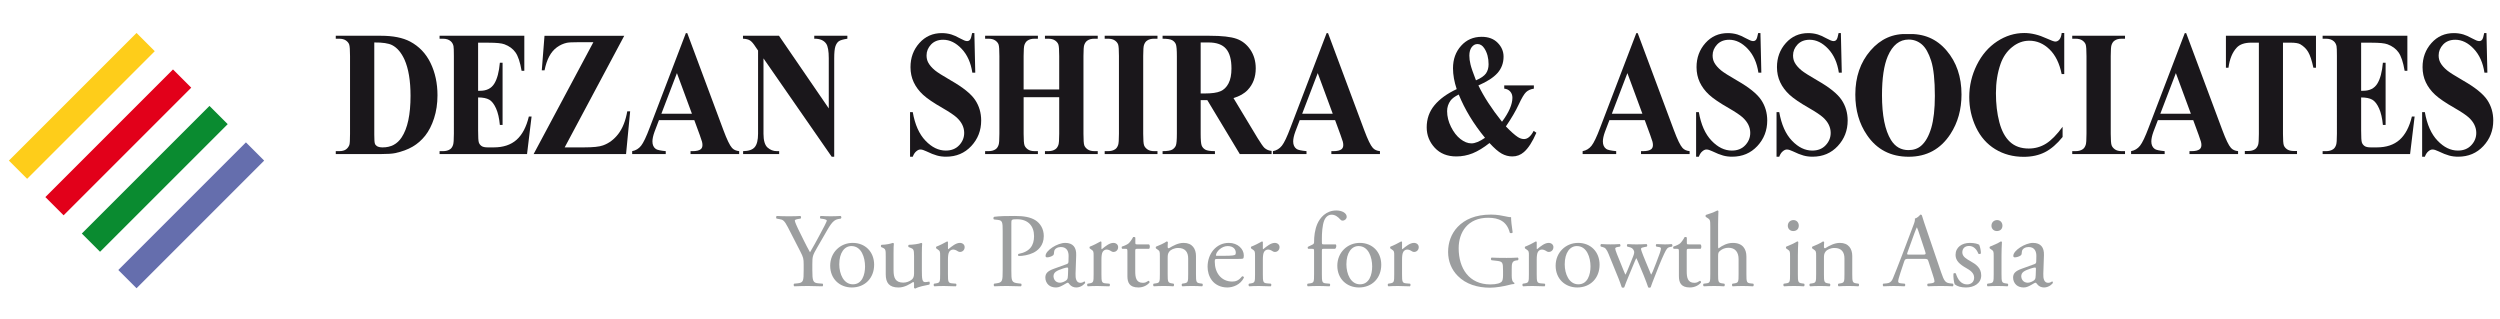 <?xml version="1.0" encoding="UTF-8"?>
<svg id="Layer_1" data-name="Layer 1" xmlns="http://www.w3.org/2000/svg" viewBox="0 0 2613.77 333.09">
  <defs>
    <style>
      .cls-1 {
        fill: #fecd1a;
      }

      .cls-2 {
        fill: #656ead;
      }

      .cls-3 {
        fill: #9c9e9f;
      }

      .cls-4 {
        fill: #e2001a;
      }

      .cls-5 {
        fill: #0a8b30;
      }

      .cls-6 {
        fill: #1a171b;
      }
    </style>
  </defs>
  <g>
    <path class="cls-6" d="M351.05,161.07v-3.05h3.52c3.04,0,5.43-.59,7.06-1.75,1.62-1.14,2.84-2.74,3.62-4.72,.48-1.32,.71-5.2,.71-11.72V58.6c0-6.43-.3-10.42-.87-12.04-.57-1.64-1.72-3.05-3.46-4.27-1.75-1.2-4.11-1.81-7.06-1.81h-3.52v-3.09h47.26c12.61,0,22.75,2.02,30.43,6.05,9.38,4.97,16.52,12.41,21.37,22.39,4.85,9.95,7.28,21.22,7.28,33.82,0,8.67-1.2,16.68-3.57,24.01-2.39,7.36-5.48,13.38-9.26,18.17-3.81,4.79-8.18,8.61-13.15,11.5-4.94,2.91-11.03,5.15-18.17,6.74-3.17,.67-8.16,1-14.94,1h-47.26m40.27-116.69v96.37c0,5.05,.19,8.14,.62,9.31,.39,1.19,1.11,2.08,2.09,2.69,1.39,.88,3.41,1.35,6.05,1.35,8.66,0,15.25-3.47,19.81-10.42,6.23-9.35,9.33-23.84,9.33-43.47,0-15.88-2.12-28.52-6.35-37.99-3.39-7.37-7.72-12.4-12.98-15.09-3.75-1.87-9.93-2.81-18.57-2.74"/>
    <path class="cls-6" d="M499.86,44.64v50.27h2.13c6.77,0,11.72-2.48,14.77-7.43,3.08-4.95,4.98-12.24,5.85-21.88h2.84v65.05h-2.84c-.65-7.04-1.98-12.83-3.99-17.31-2.05-4.52-4.39-7.55-7.07-9.1-2.69-1.55-6.56-2.37-11.68-2.37v34.64c0,6.77,.24,10.89,.74,12.38,.51,1.53,1.42,2.75,2.77,3.73,1.35,.99,3.54,1.47,6.59,1.47h6.3c9.88,0,17.81-2.64,23.79-7.92,5.95-5.31,10.24-13.43,12.86-24.37h2.85l-4.75,39.27h-91.44v-3.05h3.52c3.07,0,5.55-.66,7.44-1.98,1.35-.86,2.4-2.38,3.12-4.49,.56-1.52,.87-5.38,.87-11.72V58.6c0-5.66-.13-9.16-.4-10.46-.53-2.17-1.5-3.87-2.9-5.03-1.97-1.77-4.69-2.63-8.13-2.63h-3.52v-3.09h88.6v36.6h-2.85c-1.51-8.91-3.63-15.29-6.35-19.15-2.73-3.86-6.6-6.7-11.59-8.54-2.91-1.11-8.39-1.66-16.41-1.66h-11.13"/>
    <path class="cls-6" d="M2468.58,44.64v50.27h2.13c6.78,0,11.72-2.48,14.77-7.43,3.07-4.95,4.99-12.24,5.85-21.88h2.84v65.05h-2.84c-.66-7.04-1.98-12.83-4-17.31-2.04-4.52-4.39-7.55-7.06-9.1-2.7-1.55-6.57-2.37-11.68-2.37v34.64c0,6.77,.24,10.89,.74,12.38,.51,1.53,1.43,2.75,2.78,3.73,1.34,.99,3.54,1.47,6.59,1.47h6.3c9.89,0,17.81-2.64,23.79-7.92,5.95-5.31,10.24-13.43,12.86-24.37h2.86l-4.75,39.27h-91.44v-3.05h3.52c3.07,0,5.55-.66,7.43-1.98,1.36-.86,2.39-2.38,3.13-4.49,.56-1.52,.86-5.38,.86-11.72V58.6c0-5.66-.13-9.16-.4-10.46-.52-2.17-1.5-3.87-2.89-5.03-1.98-1.77-4.69-2.63-8.13-2.63h-3.52v-3.09h88.61v36.6h-2.86c-1.51-8.91-3.63-15.29-6.34-19.15-2.73-3.86-6.61-6.7-11.59-8.54-2.91-1.11-8.39-1.66-16.41-1.66h-11.13"/>
    <path class="cls-6" d="M652.67,37.39l-62.29,116.7h20.14c9.52,0,16.19-.67,19.97-2.1,6.21-2.2,11.55-6.22,16.03-12.07,4.46-5.86,7.57-13.71,9.29-23.51h3.02l-4.28,44.67h-96.64l62.47-116.96h-15.74c-6.1,0-10.13,.2-12.06,.63-3.67,.81-7.08,2.37-10.31,4.69-3.21,2.33-5.86,5.46-7.97,9.36-2.13,3.91-3.78,8.85-4.98,14.75h-2.88l2.84-36.15h83.39"/>
    <path class="cls-6" d="M725.93,125.61h-36.99l-4.64,12.18c-1.46,4.05-2.18,7.43-2.18,10.12,0,3.54,1.17,6.17,3.57,7.85,1.4,1,4.85,1.75,10.35,2.27v3.05h-35.1v-3.05c3.79-.7,6.88-2.6,9.33-5.67,2.44-3.07,5.44-9.39,9.03-18.98l37.76-98.75h1.48l37.83,101.52c3.64,9.78,6.63,15.94,8.95,18.49,1.75,1.96,4.26,3.05,7.48,3.39v3.05h-50.84v-3.05h2.12c4.1,0,6.99-.72,8.65-2.09,1.15-.98,1.69-2.43,1.69-4.33,0-1.11-.14-2.26-.47-3.48-.08-.54-.89-2.89-2.34-6.95l-5.71-15.57m-2.49-6.71l-15.68-42.47-16.25,42.47h31.93"/>
    <path class="cls-6" d="M814.44,37.39l52.05,75.95V60.86c0-7.49-.91-12.55-2.71-15.19-2.47-3.56-6.65-5.31-12.46-5.19v-3.09h34.6v3.09c-4.45,.68-7.41,1.54-8.92,2.63-1.53,1.09-2.7,2.84-3.56,5.28-.83,2.43-1.26,6.62-1.26,12.47v103h-2.62l-71.32-102.81v78.78c0,7.09,1.43,11.91,4.22,14.41,2.81,2.48,6.02,3.78,9.64,3.78h2.53v3.05h-37.69v-3.05c5.84-.09,9.92-1.47,12.19-4.23,2.29-2.76,3.44-7.37,3.44-13.96V52.84l-2.47-3.58c-2.22-3.52-4.19-5.82-5.92-6.93-1.71-1.1-4.15-1.72-7.39-1.86v-3.09h37.67"/>
    <path class="cls-6" d="M1018.71,34.62l.94,41.33h-3.07c-1.53-10.32-5.24-18.65-11.19-24.93-5.95-6.28-12.4-9.46-19.29-9.46-5.36,0-9.59,1.69-12.71,4.99-3.11,3.33-4.67,7.11-4.67,11.38,0,2.73,.55,5.19,1.65,7.3,1.5,2.88,3.91,5.67,7.25,8.41,2.42,2,8.06,5.6,16.9,10.69,12.33,7.05,20.66,13.77,24.94,20.1,4.23,6.3,6.37,13.49,6.37,21.59,0,10.38-3.46,19.27-10.36,26.7-6.93,7.41-15.69,11.11-26.35,11.11-3.35,0-6.49-.39-9.46-1.22-2.97-.8-6.71-2.27-11.21-4.45-2.51-1.24-4.57-1.86-6.19-1.86-1.33,0-2.79,.61-4.28,1.9-1.53,1.24-2.75,3.13-3.68,5.64h-2.84v-46.6h2.84c2.28,13.04,6.72,23.03,13.33,29.88,6.53,6.86,13.61,10.31,21.2,10.31,5.86,0,10.53-1.86,14.02-5.6,3.47-3.68,5.22-7.99,5.22-12.87,0-2.93-.65-5.73-1.98-8.51-1.33-2.72-3.35-5.31-6.04-7.76-2.69-2.41-7.47-5.63-14.32-9.58-9.61-5.47-16.5-10.17-20.71-14.07-4.23-3.91-7.47-8.26-9.71-13.03-2.25-4.79-3.38-10.08-3.38-15.79,0-9.91,3.1-18.3,9.3-25.23,6.18-6.92,14-10.38,23.41-10.38,3.44,0,6.78,.47,10.01,1.43,2.46,.74,5.43,2.06,8.94,4.01,3.52,1.95,5.99,2.92,7.39,2.92s2.42-.46,3.21-1.45c.76-.95,1.51-3.25,2.18-6.92h2.37"/>
    <path class="cls-6" d="M1840.55,34.62l.94,41.33h-3.07c-1.53-10.32-5.25-18.65-11.18-24.93-5.96-6.28-12.4-9.46-19.3-9.46-5.36,0-9.59,1.69-12.7,4.99-3.11,3.33-4.68,7.11-4.68,11.38,0,2.73,.55,5.19,1.64,7.3,1.51,2.88,3.92,5.67,7.26,8.41,2.42,2,8.05,5.6,16.9,10.69,12.33,7.05,20.66,13.77,24.93,20.1,4.23,6.3,6.37,13.49,6.37,21.59,0,10.38-3.46,19.27-10.36,26.7-6.94,7.41-15.69,11.11-26.35,11.11-3.35,0-6.49-.39-9.46-1.22-2.97-.8-6.7-2.27-11.21-4.45-2.51-1.24-4.57-1.86-6.18-1.86-1.33,0-2.79,.61-4.28,1.9-1.53,1.24-2.75,3.13-3.68,5.64h-2.85v-46.6h2.85c2.27,13.04,6.71,23.03,13.32,29.88,6.53,6.86,13.62,10.31,21.21,10.31,5.85,0,10.52-1.86,14.02-5.6,3.46-3.68,5.21-7.99,5.21-12.87,0-2.93-.64-5.73-1.97-8.51-1.35-2.72-3.36-5.31-6.05-7.76-2.7-2.41-7.48-5.63-14.32-9.58-9.63-5.47-16.5-10.17-20.72-14.07-4.23-3.91-7.47-8.26-9.72-13.03-2.25-4.79-3.38-10.08-3.38-15.79,0-9.91,3.11-18.3,9.3-25.23,6.18-6.92,13.99-10.38,23.41-10.38,3.42,0,6.78,.47,10.01,1.43,2.45,.74,5.42,2.06,8.93,4.01,3.52,1.95,5.99,2.92,7.39,2.92s2.42-.46,3.21-1.45c.76-.95,1.5-3.25,2.18-6.92h2.37"/>
    <path class="cls-6" d="M1924.64,34.62l.95,41.33h-3.07c-1.53-10.32-5.25-18.65-11.19-24.93-5.95-6.28-12.39-9.46-19.3-9.46-5.37,0-9.6,1.69-12.72,4.99-3.09,3.33-4.66,7.11-4.66,11.38,0,2.73,.55,5.19,1.65,7.3,1.49,2.88,3.91,5.67,7.25,8.41,2.43,2,8.06,5.6,16.9,10.69,12.33,7.05,20.67,13.77,24.94,20.1,4.23,6.3,6.36,13.49,6.36,21.59,0,10.38-3.45,19.27-10.37,26.7-6.92,7.41-15.68,11.11-26.34,11.11-3.35,0-6.49-.39-9.46-1.22-2.97-.8-6.7-2.27-11.2-4.45-2.52-1.24-4.57-1.86-6.19-1.86-1.33,0-2.79,.61-4.28,1.9-1.53,1.24-2.76,3.13-3.69,5.64h-2.83v-46.6h2.83c2.28,13.04,6.73,23.03,13.33,29.88,6.53,6.86,13.62,10.31,21.21,10.31,5.86,0,10.53-1.86,14.02-5.6,3.47-3.68,5.22-7.99,5.22-12.87,0-2.93-.65-5.73-1.99-8.51-1.33-2.72-3.33-5.31-6.04-7.76-2.69-2.41-7.47-5.63-14.33-9.58-9.61-5.47-16.49-10.17-20.71-14.07-4.23-3.91-7.48-8.26-9.71-13.03-2.25-4.79-3.38-10.08-3.38-15.79,0-9.91,3.09-18.3,9.29-25.23,6.18-6.92,13.99-10.38,23.41-10.38,3.43,0,6.78,.47,10.01,1.43,2.45,.74,5.42,2.06,8.93,4.01,3.52,1.95,5.99,2.92,7.39,2.92s2.43-.46,3.22-1.45c.76-.95,1.51-3.25,2.17-6.92h2.37"/>
    <path class="cls-6" d="M2599.62,34.62l.95,41.33h-3.07c-1.52-10.32-5.25-18.65-11.19-24.93-5.95-6.28-12.38-9.46-19.3-9.46-5.34,0-9.59,1.69-12.7,4.99-3.11,3.33-4.68,7.11-4.68,11.38,0,2.73,.55,5.19,1.65,7.3,1.5,2.88,3.91,5.67,7.25,8.41,2.43,2,8.05,5.6,16.89,10.69,12.34,7.05,20.67,13.77,24.95,20.1,4.23,6.3,6.36,13.49,6.36,21.59,0,10.38-3.46,19.27-10.36,26.7-6.94,7.41-15.69,11.11-26.35,11.11-3.35,0-6.49-.39-9.46-1.22-2.96-.8-6.7-2.27-11.21-4.45-2.51-1.24-4.57-1.86-6.17-1.86-1.35,0-2.8,.61-4.29,1.9-1.54,1.24-2.75,3.13-3.68,5.64h-2.84v-46.6h2.84c2.28,13.04,6.71,23.03,13.33,29.88,6.52,6.86,13.61,10.31,21.2,10.31,5.86,0,10.53-1.86,14.01-5.6,3.48-3.68,5.22-7.99,5.22-12.87,0-2.93-.64-5.73-1.98-8.51-1.32-2.72-3.33-5.31-6.05-7.76-2.68-2.41-7.46-5.63-14.31-9.58-9.62-5.47-16.5-10.17-20.72-14.07-4.23-3.91-7.47-8.26-9.71-13.03-2.26-4.79-3.39-10.08-3.39-15.79,0-9.91,3.11-18.3,9.3-25.23,6.18-6.92,13.99-10.38,23.4-10.38,3.44,0,6.79,.47,10.01,1.43,2.47,.74,5.44,2.06,8.94,4.01,3.52,1.95,5.99,2.92,7.4,2.92s2.42-.46,3.2-1.45c.76-.95,1.52-3.25,2.18-6.92h2.35"/>
    <path class="cls-6" d="M1070.21,101.61v38.22c0,6.45,.32,10.46,.91,12.07,.59,1.63,1.77,3.06,3.5,4.28,1.74,1.21,4.08,1.84,7.05,1.84h3.47v3.05h-55.19v-3.05h3.52c3.07,0,5.55-.66,7.41-1.98,1.36-.85,2.41-2.38,3.14-4.49,.58-1.52,.85-5.38,.85-11.72V58.6c0-6.43-.28-10.42-.85-12.04-.57-1.64-1.73-3.05-3.49-4.27-1.75-1.2-4.1-1.81-7.06-1.81h-3.52v-3.09h55.19v3.09h-3.47c-3.06,0-5.54,.63-7.41,1.97-1.36,.87-2.39,2.36-3.19,4.47-.56,1.49-.87,5.4-.87,11.68v34.91h37.21V58.6c0-6.43-.29-10.42-.86-12.04-.57-1.64-1.75-3.05-3.51-4.27-1.79-1.2-4.14-1.81-7.1-1.81h-3.44v-3.09h55.19v3.09h-3.44c-3.14,0-5.59,.63-7.43,1.97-1.35,.87-2.41,2.36-3.22,4.47-.56,1.49-.84,5.4-.84,11.68v81.23c0,6.45,.28,10.46,.84,12.07,.6,1.63,1.75,3.06,3.53,4.28,1.78,1.21,4.16,1.84,7.12,1.84h3.44v3.05h-55.19v-3.05h3.44c3.12,0,5.57-.66,7.41-1.98,1.36-.85,2.42-2.38,3.2-4.49,.57-1.52,.86-5.38,.86-11.72v-38.22h-37.21"/>
    <path class="cls-6" d="M1210.15,158.02v3.05h-55.19v-3.05h3.51c3.08,0,5.54-.66,7.43-1.98,1.36-.85,2.39-2.38,3.13-4.49,.55-1.52,.84-5.38,.84-11.72V58.6c0-6.43-.29-10.42-.84-12.04-.58-1.64-1.75-3.05-3.47-4.27-1.77-1.2-4.13-1.81-7.09-1.81h-3.51v-3.09h55.19v3.09h-3.49c-3.06,0-5.52,.63-7.39,1.97-1.37,.87-2.41,2.36-3.18,4.47-.57,1.49-.86,5.4-.86,11.68v81.23c0,6.45,.31,10.46,.91,12.07,.59,1.63,1.77,3.06,3.5,4.28,1.74,1.21,4.08,1.84,7.03,1.84h3.49"/>
    <path class="cls-6" d="M2221.72,158.02v3.05h-55.18v-3.05h3.51c3.08,0,5.54-.66,7.42-1.98,1.37-.85,2.39-2.38,3.13-4.49,.57-1.52,.84-5.38,.84-11.72V58.6c0-6.43-.28-10.42-.84-12.04-.57-1.64-1.74-3.05-3.47-4.27-1.76-1.2-4.12-1.81-7.08-1.81h-3.51v-3.09h55.18v3.09h-3.49c-3.06,0-5.52,.63-7.39,1.97-1.37,.87-2.42,2.36-3.18,4.47-.58,1.49-.86,5.4-.86,11.68v81.23c0,6.45,.31,10.46,.9,12.07,.59,1.63,1.77,3.06,3.5,4.28,1.73,1.21,4.08,1.84,7.04,1.84h3.49"/>
    <path class="cls-6" d="M1255.31,104.67v34.92c0,6.68,.35,10.89,1.07,12.61,.71,1.8,1.98,3.2,3.77,4.25,1.78,1.02,5.15,1.57,10.08,1.57v3.05h-54.74v-3.05c4.98,0,8.38-.56,10.14-1.62,1.78-1.11,3.02-2.48,3.73-4.22,.71-1.69,1.07-5.91,1.07-12.58V58.91c0-6.69-.36-10.93-1.07-12.67-.71-1.77-1.97-3.14-3.78-4.2-1.8-1.03-5.16-1.56-10.09-1.56v-3.09h49.17c12.79,0,22.15,1.05,28.06,3.13,5.95,2.07,10.76,5.88,14.54,11.43,3.73,5.53,5.63,12.03,5.63,19.49,0,9.13-2.8,16.68-8.36,22.53-3.56,3.83-8.54,6.66-14.92,8.55l25.25,41.91c3.34,5.43,5.73,8.84,7.13,10.18,2.15,1.86,4.62,2.96,7.46,3.12v3.35h-33.23l-33.96-56.39h-6.96m0-60.3v53.32h4.43c7.23,0,12.65-.76,16.26-2.31,3.58-1.51,6.39-4.27,8.44-8.24,2.06-3.96,3.07-9.15,3.07-15.61,0-9.25-1.85-16.1-5.64-20.52-3.79-4.42-9.84-6.64-18.23-6.64h-8.33"/>
    <path class="cls-6" d="M1395.84,125.61h-36.97l-4.65,12.18c-1.47,4.05-2.19,7.43-2.19,10.12,0,3.54,1.2,6.17,3.59,7.85,1.39,1,4.84,1.75,10.34,2.27v3.05h-35.09v-3.05c3.78-.7,6.9-2.6,9.35-5.67,2.44-3.07,5.44-9.39,9.02-18.98l37.76-98.75h1.47l37.86,101.52c3.66,9.78,6.61,15.94,8.98,18.49,1.73,1.96,4.22,3.05,7.44,3.39v3.05h-50.81v-3.05h2.09c4.1,0,6.97-.72,8.65-2.09,1.13-.98,1.72-2.43,1.72-4.33,0-1.11-.16-2.26-.47-3.48-.12-.54-.91-2.89-2.37-6.95l-5.71-15.57m-2.48-6.71l-15.67-42.47-16.26,42.47h31.93"/>
    <path class="cls-6" d="M1719.62,125.61h-36.97l-4.65,12.18c-1.47,4.05-2.18,7.43-2.18,10.12,0,3.54,1.19,6.17,3.58,7.85,1.39,1,4.85,1.75,10.34,2.27v3.05h-35.09v-3.05c3.78-.7,6.9-2.6,9.34-5.67,2.44-3.07,5.45-9.39,9.04-18.98l37.75-98.75h1.45l37.86,101.52c3.66,9.78,6.62,15.94,8.98,18.49,1.73,1.96,4.23,3.05,7.44,3.39v3.05h-50.81v-3.05h2.08c4.12,0,6.99-.72,8.66-2.09,1.13-.98,1.71-2.43,1.71-4.33,0-1.11-.16-2.26-.47-3.48-.11-.54-.91-2.89-2.36-6.95l-5.71-15.57m-2.49-6.71l-15.67-42.47-16.24,42.47h31.91"/>
    <path class="cls-6" d="M2293.03,125.61h-36.96l-4.66,12.18c-1.46,4.05-2.18,7.43-2.18,10.12,0,3.54,1.2,6.17,3.59,7.85,1.39,1,4.84,1.75,10.35,2.27v3.05h-35.1v-3.05c3.79-.7,6.9-2.6,9.34-5.67,2.44-3.07,5.45-9.39,9.04-18.98l37.75-98.75h1.46l37.86,101.52c3.66,9.78,6.61,15.94,8.97,18.49,1.73,1.96,4.23,3.05,7.44,3.39v3.05h-50.81v-3.05h2.09c4.11,0,6.97-.72,8.65-2.09,1.14-.98,1.73-2.43,1.73-4.33,0-1.11-.16-2.26-.48-3.48-.11-.54-.91-2.89-2.36-6.95l-5.71-15.57m-2.48-6.71l-15.67-42.47-16.25,42.47h31.92"/>
    <path class="cls-6" d="M1572.66,89.3h31.01v3.36c-3.47,.57-6.19,1.81-8.17,3.68-1.99,1.88-4.58,6.21-7.72,13.02-3.16,6.78-7.63,14.41-13.36,22.81,5.1,5.31,9.25,9,12.45,11.1,2.19,1.42,4.38,2.12,6.52,2.12,3.7,0,7.07-2.81,10.06-8.54l2.85,1.93c-4.11,9.5-8.46,16.25-13.1,20.26-3.49,3.01-7.51,4.51-12.03,4.51-3.9,0-7.6-.97-11.12-2.94-3.54-1.97-7.81-5.68-12.76-11.08-6.26,4.93-12.12,8.5-17.58,10.72-5.48,2.19-11.19,3.3-17.11,3.3-9.45,0-16.95-3.02-22.58-9.09-5.55-6.03-8.39-13.18-8.39-21.32,0-8.84,2.7-16.54,8.07-23.02,5.37-6.54,13.13-12.18,23.29-16.94-1.27-3.82-2.23-7.56-2.89-11.19-.64-3.65-.97-7.18-.97-10.6,0-9.4,2.82-17.23,8.47-23.51,5.61-6.25,12.77-9.39,21.48-9.39,7.06,0,12.63,2.05,16.74,6.24,4.09,4.13,6.17,8.96,6.17,14.5,0,6.64-2.13,12.34-6.3,17.08-4.2,4.72-10.89,9.08-20.02,12.99,5.66,11.75,13.86,24.42,24.69,37.98,7.24-9.77,10.88-18.15,10.88-25.12,0-2.51-.72-4.63-2.19-6.35-1.46-1.76-3.56-2.81-6.35-3.15v-3.36m-47.59,9.52c-4.04,2-6.9,4.12-8.56,6.34-2.37,3.3-3.58,6.98-3.58,11.03,0,5.54,1.38,11.05,4.1,16.5,2.71,5.47,6.04,9.7,9.86,12.68,3.86,3,7.68,4.53,11.48,4.53,1.92,0,4.05-.49,6.43-1.47,2.37-.97,4.95-2.41,7.75-4.36-11.96-14.51-21.1-29.61-27.47-45.25m18.01-14.83c5.22-2.24,8.74-4.73,10.54-7.31,1.76-2.64,2.66-5.77,2.66-9.48,0-6.58-1.47-12.15-4.43-16.64-1.95-3.02-4.36-4.52-7.18-4.52-2.36,0-4.35,1.08-6.03,3.24-1.64,2.18-2.47,5.15-2.47,8.84,0,2.88,.39,5.96,1.2,9.23,.77,3.31,2.68,8.86,5.72,16.64"/>
    <path class="cls-6" d="M1994.59,35.62c16.64-.76,30.17,4.98,40.57,17.24,10.43,12.21,15.61,27.5,15.61,45.87,0,15.69-3.82,29.5-11.59,41.43-10.29,15.8-24.83,23.72-43.59,23.72s-33.39-7.54-43.61-22.64c-8.19-11.9-12.23-26.06-12.23-42.4,0-18.39,5.27-33.68,15.83-45.94,10.58-12.25,23.59-18.04,39.01-17.28m.92,5.74c-9.55,0-16.78,5.78-21.79,17.34-4.06,9.51-6.08,23.13-6.08,40.88,0,21.09,3.14,36.69,9.41,46.79,4.38,7.07,10.48,10.57,18.29,10.57,5.3,0,9.74-1.5,13.27-4.57,4.48-3.87,7.99-10.08,10.54-18.62,2.49-8.56,3.77-19.72,3.77-33.43,0-16.39-1.3-28.64-3.87-36.75-2.61-8.09-5.85-13.85-9.8-17.2-3.97-3.35-8.55-5.02-13.75-5.02"/>
    <path class="cls-6" d="M2158.19,34.51v42.96h-2.7c-2.28-11.29-6.52-19.89-12.73-25.9-6.18-5.99-13.23-9.01-21.06-9.01-6.59,0-12.56,2.24-18.05,6.7-5.47,4.42-9.47,10.26-12,17.43-3.24,9.19-4.89,19.42-4.89,30.69s1.17,21.15,3.54,30.27c2.37,9.09,6.07,15.98,11.11,20.66,5.03,4.66,11.58,6.97,19.63,6.97,6.6,0,12.62-1.69,18.1-5.11,5.45-3.4,11.23-9.27,17.32-17.61v10.65c-5.87,7.29-12,12.56-18.36,15.84-6.34,3.24-13.77,4.9-22.3,4.9-11.15,0-21.04-2.66-29.74-7.97-8.68-5.29-15.39-12.89-20.11-22.78-4.71-9.96-7.08-20.51-7.08-31.71,0-11.78,2.63-23,7.89-33.59,5.24-10.56,12.35-18.77,21.24-24.63,8.92-5.83,18.33-8.76,28.36-8.76,7.42,0,15.22,1.88,23.38,5.66,4.78,2.18,7.81,3.28,9.09,3.28,1.65,0,3.11-.72,4.31-2.16,1.2-1.42,2-3.67,2.37-6.77h2.69"/>
    <path class="cls-6" d="M2421.37,37.39v33.42h-2.7c-1.65-7.66-3.5-13.18-5.49-16.53-2-3.37-4.8-6.04-8.25-8.04-1.93-1.09-5.35-1.64-10.23-1.64h-7.83v95.43c0,6.34,.3,10.31,.87,11.9,.59,1.59,1.74,2.99,3.42,4.17,1.71,1.17,4.02,1.76,6.98,1.76h3.41v3.22h-54.57v-3.22h3.41c3,0,5.42-.6,7.31-1.89,1.3-.87,2.35-2.32,3.14-4.4,.55-1.46,.83-5.33,.83-11.54V44.59h-7.81c-7.06,0-12.2,1.75-15.42,5.29-4.51,4.88-7.36,11.87-8.55,20.92h-2.67V37.39h94.16"/>
  </g>
  <g>
    <rect class="cls-1" x="-8.81" y="97.24" width="188.72" height="26.96" transform="translate(-53.23 92.91) rotate(-45)"/>
    <rect class="cls-4" x="29.32" y="135.37" width="188.72" height="26.96" transform="translate(-69.03 131.06) rotate(-45)"/>
    <rect class="cls-5" x="67.45" y="173.49" width="188.72" height="26.96" transform="translate(-84.82 169.15) rotate(-44.99)"/>
    <polygon class="cls-2" points="142.74 301.36 123.68 282.29 257.12 148.85 276.18 167.91 142.74 301.36"/>
  </g>
  <g>
    <path class="cls-3" d="M849.3,282.22c0,11.82,.66,13.58,6.63,14.03l4.2,.33c.66,.66,.44,2.43-.22,2.76-6.85-.22-10.61-.33-15.02-.33-4.64,0-8.61,.11-14.47,.33-.66-.33-.88-2.1-.22-2.76l3.42-.33c6.41-.66,6.63-2.21,6.63-14.03v-5.63c0-6.08-.33-7.51-3.53-13.7l-13.03-25.4c-3.75-7.29-5.41-7.84-8.72-8.39l-3.09-.55c-.66-.77-.55-2.32,.22-2.76,3.53,.22,7.51,.33,12.81,.33s9.06-.11,11.82-.33c.99,.33,.99,2.1,.33,2.76l-1.44,.22c-3.86,.55-4.64,1.11-4.64,1.99,0,1.11,2.87,7.4,3.42,8.5,4.09,8.17,8.17,16.9,12.48,24.52,3.42-5.86,7.07-12.26,10.38-18.67,3.09-5.74,7.18-13.25,7.18-14.58,0-.66-1.99-1.44-4.64-1.77l-1.99-.22c-.78-.77-.66-2.32,.22-2.76,3.97,.22,7.18,.33,10.6,.33s6.52-.11,10.27-.33c.89,.55,1,2.1,.22,2.76l-3.09,.55c-5.74,.99-9.05,7.95-14.58,17.45l-6.96,12.04c-4.86,8.39-5.19,9.39-5.19,17.89v5.74Z"/>
    <path class="cls-3" d="M913.91,276.81c0,13.8-9.5,23.74-23.3,23.74-12.7,0-22.64-8.95-22.64-22.75s10.49-23.86,23.53-23.86,22.42,9.28,22.42,22.86Zm-23.74-19.55c-7.29,0-12.7,6.96-12.7,19.11,0,10.05,4.53,20.88,14.25,20.88s12.7-10.16,12.7-18.67c0-9.39-3.75-21.32-14.25-21.32Z"/>
    <path class="cls-3" d="M934.23,282.78c0,7.62,1.88,12.7,10.27,12.7,2.98,0,6.52-1.21,8.95-3.31,1.44-1.33,2.21-2.98,2.21-6.4v-18.11c0-7.18-.77-7.4-4.09-8.73l-1.44-.55c-.77-.44-.77-1.99,.11-2.43,4.42-.11,10.49-.88,12.92-1.99,.55,.11,.88,.33,.99,.77-.22,2.1-.33,5.52-.33,9.61v18.56c0,8.72,.33,12.04,3.42,12.04,1.32,0,2.76-.22,4.31-.55,.66,.55,.77,2.76-.11,3.2-4.31,.89-10.72,1.99-14.47,4.09-.55,0-1.11-.33-1.33-.77v-4.53c0-.99-.33-1.55-.99-1.55-3.31,2.1-8.73,5.74-15.24,5.74-9.72,0-13.36-4.86-13.36-13.8v-18.45c0-6.96,0-7.95-3.31-9.39l-1.33-.55c-.66-.55-.55-2.1,.22-2.43,5.08-.11,9.39-1.11,11.82-1.99,.66,.11,.99,.33,1.1,.77-.22,1.88-.33,4.2-.33,9.61v18.45Z"/>
    <path class="cls-3" d="M982.92,267.31c0-4.3,0-4.86-2.98-6.85l-.99-.66c-.44-.44-.44-1.66,.11-1.99,2.54-.88,8.39-3.75,11.16-5.41,.55,.11,.88,.33,.88,.77v6.41c0,.55,.11,.88,.33,.99,3.87-3.2,8.06-6.63,12.15-6.63,2.76,0,4.97,1.77,4.97,4.42,0,3.64-2.98,5.08-4.75,5.08-1.11,0-1.66-.33-2.43-.77-1.66-1.11-3.31-1.77-4.86-1.77-1.77,0-3.09,.99-3.98,2.21-1.11,1.55-1.44,4.75-1.44,8.51v15.02c0,7.95,.22,9.28,4.42,9.61l3.98,.33c.77,.55,.55,2.43-.22,2.76-5.19-.22-8.39-.33-12.26-.33s-7.29,.11-10.16,.33c-.77-.33-1-2.21-.22-2.76l2.1-.33c4.09-.66,4.2-1.66,4.2-9.61v-19.33Z"/>
    <path class="cls-3" d="M1057.36,282.44c0,11.6,.22,13.03,7.29,13.81l2.98,.33c.66,.55,.44,2.43-.22,2.76-6.3-.22-9.94-.33-14.36-.33-4.64,0-8.61,.11-13.47,.33-.66-.33-.89-2.1-.22-2.76l2.32-.33c6.41-.89,6.63-2.21,6.63-13.81v-40.75c0-9.39-.22-11.27-5.19-11.82l-3.98-.44c-.77-.66-.66-2.32,.22-2.76,5.86-.77,12.7-.88,21.87-.88s16.02,1.21,21.21,4.42c5.08,3.2,8.84,8.95,8.84,16.57,0,10.16-6.3,15.24-11.05,17.56-4.86,2.32-10.71,3.32-15.24,3.32-.78-.33-.78-1.99-.11-2.21,11.93-2.21,16.24-8.95,16.24-18.55,0-10.71-6.29-17.67-17.78-17.67-5.85,0-5.96,.44-5.96,3.97v49.26Z"/>
    <path class="cls-3" d="M1115.23,276.15c1.66-.55,1.88-1.55,1.88-3.2l.11-5.08c.11-4.08-1.22-9.61-8.06-9.61-3.09,0-6.85,1.55-7.07,4.97-.11,1.77-.22,3.09-1.1,3.75-1.66,1.33-4.64,2.1-6.3,2.1-.99,0-1.55-.55-1.55-1.55,0-5.74,12.48-13.58,20.54-13.58s11.82,4.64,11.49,12.92l-.66,19.22c-.22,5.08,.77,9.61,5.08,9.61,1.11,0,2.1-.33,2.76-.67,.55-.33,1.11-.77,1.44-.77,.44,0,.77,.66,.77,1.44,0,.55-3.86,4.86-9.28,4.86-2.65,0-5.3-.99-7.18-3.42-.44-.66-1.1-1.55-1.77-1.55-.77,0-2.1,.99-4.31,2.21-2.43,1.33-4.86,2.76-7.95,2.76s-5.85-.89-7.73-2.54c-2.1-1.88-3.42-4.64-3.42-7.73,0-4.3,2.1-6.85,9.17-9.39l13.14-4.75Zm-6.85,19.44c2.21,0,5.63-1.66,6.74-2.76,1.33-1.33,1.33-2.87,1.44-5.19l.22-6.52c0-1.21-.44-1.43-1.1-1.43s-2.54,.44-4.53,1.11c-6.52,2.21-9.72,3.86-9.72,8.17,0,1.88,1.33,6.63,6.96,6.63Z"/>
    <path class="cls-3" d="M1143.39,267.31c0-4.3,0-4.86-2.98-6.85l-.99-.66c-.44-.44-.44-1.66,.11-1.99,2.54-.88,8.39-3.75,11.16-5.41,.55,.11,.88,.33,.88,.77v6.41c0,.55,.11,.88,.33,.99,3.87-3.2,8.06-6.63,12.15-6.63,2.76,0,4.97,1.77,4.97,4.42,0,3.64-2.98,5.08-4.75,5.08-1.11,0-1.66-.33-2.43-.77-1.66-1.11-3.31-1.77-4.86-1.77-1.77,0-3.09,.99-3.98,2.21-1.11,1.55-1.44,4.75-1.44,8.51v15.02c0,7.95,.22,9.28,4.42,9.61l3.98,.33c.77,.55,.55,2.43-.22,2.76-5.19-.22-8.39-.33-12.26-.33s-7.29,.11-10.16,.33c-.77-.33-1-2.21-.22-2.76l2.1-.33c4.09-.66,4.2-1.66,4.2-9.61v-19.33Z"/>
    <path class="cls-3" d="M1188.89,260.14c-1.88,0-1.99,.33-1.99,2.65v20.65c0,6.41,.77,12.26,8.06,12.26,1.1,0,2.1-.23,2.98-.55,.99-.33,2.43-1.55,2.76-1.55,.88,0,1.33,1.21,1.1,1.87-1.99,2.32-5.96,5.08-11.6,5.08-9.5,0-11.49-5.3-11.49-11.93v-25.29c0-2.98-.11-3.2-2.32-3.2h-3.09c-.66-.44-.77-1.66-.33-2.32,3.2-.99,5.96-2.43,7.07-3.42,1.44-1.33,3.53-4.3,4.64-6.52,.55-.22,1.88-.22,2.32,.55v4.97c0,1.99,.11,2.1,1.99,2.1h12.26c1.33,.99,1.1,3.98,.11,4.64h-12.48Z"/>
    <path class="cls-3" d="M1212.63,267.31c0-4.3,0-4.86-2.98-6.85l-.99-.66c-.44-.44-.44-1.66,.11-1.99,2.54-.88,8.83-3.75,11.04-5.41,.44,0,1,.22,1.22,.77-.22,2.54-.22,4.2-.22,5.19,0,.66,.44,1.22,1.22,1.22,4.64-2.87,9.83-5.64,15.46-5.64,9.17,0,12.92,6.3,12.92,13.7v18.99c0,7.95,.22,9.06,4.2,9.61l2.43,.33c.77,.55,.55,2.43-.22,2.76-3.31-.22-6.52-.33-10.38-.33s-7.29,.11-10.27,.33c-.78-.33-1-2.21-.22-2.76l2.1-.33c4.09-.66,4.2-1.66,4.2-9.61v-16.46c0-6.3-2.87-10.93-10.38-10.93-4.2,0-7.84,1.77-9.39,3.86-1.44,1.88-1.66,3.42-1.66,6.63v16.9c0,7.95,.22,8.95,4.2,9.61l1.99,.33c.77,.55,.55,2.43-.22,2.76-2.98-.22-6.18-.33-10.05-.33s-7.29,.11-10.38,.33c-.77-.33-.99-2.21-.22-2.76l2.32-.33c4.09-.55,4.2-1.66,4.2-9.61v-19.33Z"/>
    <path class="cls-3" d="M1273.04,270.74c-2.87,0-2.98,.22-2.98,2.98,0,11.15,6.52,20.65,18.33,20.65,3.64,0,6.74-1.11,10.16-5.42,1.11-.33,1.88,.33,1.99,1.33-3.64,7.51-11.6,10.27-17.34,10.27-7.18,0-12.81-3.09-16.02-7.29-3.31-4.31-4.64-9.5-4.64-14.36,0-13.58,8.95-24.96,22.2-24.96,9.5,0,15.68,6.52,15.68,13.14,0,1.55-.22,2.43-.44,2.87-.33,.66-1.88,.77-6.52,.77h-20.43Zm6.85-3.31c8.17,0,10.6-.44,11.49-1.11,.33-.22,.66-.66,.66-2.1,0-3.09-2.1-6.96-8.5-6.96s-12.15,5.97-12.26,9.61c0,.22,0,.55,.77,.55h7.84Z"/>
    <path class="cls-3" d="M1312.13,267.31c0-4.3,0-4.86-2.98-6.85l-.99-.66c-.44-.44-.44-1.66,.11-1.99,2.54-.88,8.39-3.75,11.16-5.41,.55,.11,.89,.33,.89,.77v6.41c0,.55,.11,.88,.33,.99,3.87-3.2,8.07-6.63,12.15-6.63,2.76,0,4.97,1.77,4.97,4.42,0,3.64-2.98,5.08-4.75,5.08-1.11,0-1.66-.33-2.43-.77-1.66-1.11-3.31-1.77-4.86-1.77-1.77,0-3.09,.99-3.98,2.21-1.11,1.55-1.43,4.75-1.43,8.51v15.02c0,7.95,.22,9.28,4.41,9.61l3.98,.33c.77,.55,.55,2.43-.22,2.76-5.19-.22-8.39-.33-12.26-.33s-7.29,.11-10.16,.33c-.77-.33-1-2.21-.22-2.76l2.1-.33c4.09-.66,4.2-1.66,4.2-9.61v-19.33Z"/>
    <path class="cls-3" d="M1383.91,260.14c-1.88,0-1.88,.22-1.88,3.2v23.3c0,7.95,.22,9.28,4.2,9.61l3.98,.33c.77,.55,.55,2.43-.22,2.76-4.97-.22-8.17-.33-12.04-.33s-7.29,.11-10.6,.33c-.77-.33-.99-2.21-.22-2.76l2.54-.33c4.09-.55,4.2-1.66,4.2-9.61v-23.3c0-2.98,0-3.2-2.21-3.2h-3.87c-.66-.44-.77-1.44-.33-2.1l4.75-2.32c.88-.44,1.65-1.1,1.65-2.21,0-6.41,.77-13.26,3.42-19.44,2.76-6.3,8.95-14.02,19.88-14.02,5.86,0,10.83,2.65,10.83,6.62,0,2.21-2.1,3.98-4.2,3.98-1.22,0-1.87-.44-2.65-1.33-2.1-2.43-5.19-4.86-8.83-4.86-3.42,0-6.19,2.1-7.84,6.08-1.99,5.08-2.43,13.14-2.43,18.66v3.2c0,2.98,0,3.09,1.88,3.09h12.59c1.22,1.11,.44,4.2-.77,4.64h-11.82Z"/>
    <path class="cls-3" d="M1444.11,276.81c0,13.8-9.5,23.74-23.3,23.74-12.7,0-22.64-8.95-22.64-22.75s10.49-23.86,23.52-23.86,22.42,9.28,22.42,22.86Zm-23.74-19.55c-7.29,0-12.7,6.96-12.7,19.11,0,10.05,4.53,20.88,14.25,20.88s12.7-10.16,12.7-18.67c0-9.39-3.76-21.32-14.25-21.32Z"/>
    <path class="cls-3" d="M1457.68,267.31c0-4.3,0-4.86-2.98-6.85l-1-.66c-.44-.44-.44-1.66,.11-1.99,2.54-.88,8.39-3.75,11.16-5.41,.55,.11,.88,.33,.88,.77v6.41c0,.55,.11,.88,.33,.99,3.86-3.2,8.06-6.63,12.15-6.63,2.76,0,4.97,1.77,4.97,4.42,0,3.64-2.98,5.08-4.75,5.08-1.11,0-1.65-.33-2.43-.77-1.66-1.11-3.32-1.77-4.86-1.77-1.77,0-3.09,.99-3.97,2.21-1.11,1.55-1.44,4.75-1.44,8.51v15.02c0,7.95,.22,9.28,4.42,9.61l3.98,.33c.77,.55,.55,2.43-.23,2.76-5.19-.22-8.39-.33-12.26-.33s-7.29,.11-10.16,.33c-.77-.33-1-2.21-.23-2.76l2.1-.33c4.08-.66,4.2-1.66,4.2-9.61v-19.33Z"/>
    <path class="cls-3" d="M1580.49,287.75c0,4.42,.66,7.07,2.65,7.84,.33,.33,.33,.99-.11,1.33-1.33,0-3.32,.44-5.41,.99-5.86,1.55-13.8,2.87-19.77,2.87-13.14,0-25.18-3.64-33.68-12.26-6.63-6.63-10.16-15.35-10.16-25.07s3.1-18.89,9.94-26.18c7.41-7.73,18.33-12.92,35.02-12.92,6.3,0,12.15,1.22,14.03,1.66,2.09,.44,5.52,1.21,6.84,.99,0,3.64,.66,9.39,1.66,16.02-.33,.89-2.32,.99-2.98,.33-3.09-11.93-11.38-15.68-22.64-15.68-21.43,0-30.82,15.24-30.82,31.81,0,21.21,10.94,37.88,33.14,37.88,6.85,0,10.93-1.43,12.15-3.31,.55-.77,1.1-2.76,1.1-6.3v-4.42c0-9.28-.33-9.94-7.18-10.71l-4.86-.55c-.88-.44-.77-2.43,0-2.76,3.2,.22,9.28,.33,15.8,.33,4.31,0,8.06-.11,11.71-.33,.77,.44,.89,2.1,.11,2.76l-1.76,.22c-4.64,.55-4.75,3.64-4.75,9.28v6.18Z"/>
    <path class="cls-3" d="M1598.49,267.31c0-4.3,0-4.86-2.98-6.85l-.99-.66c-.44-.44-.44-1.66,.11-1.99,2.53-.88,8.39-3.75,11.15-5.41,.55,.11,.88,.33,.88,.77v6.41c0,.55,.11,.88,.33,.99,3.86-3.2,8.06-6.63,12.15-6.63,2.76,0,4.97,1.77,4.97,4.42,0,3.64-2.98,5.08-4.75,5.08-1.11,0-1.66-.33-2.43-.77-1.65-1.11-3.31-1.77-4.86-1.77-1.77,0-3.1,.99-3.98,2.21-1.11,1.55-1.44,4.75-1.44,8.51v15.02c0,7.95,.22,9.28,4.42,9.61l3.97,.33c.77,.55,.56,2.43-.22,2.76-5.19-.22-8.39-.33-12.26-.33s-7.29,.11-10.16,.33c-.77-.33-1-2.21-.23-2.76l2.1-.33c4.08-.66,4.2-1.66,4.2-9.61v-19.33Z"/>
    <path class="cls-3" d="M1672.37,276.81c0,13.8-9.49,23.74-23.3,23.74-12.7,0-22.64-8.95-22.64-22.75s10.5-23.86,23.53-23.86,22.42,9.28,22.42,22.86Zm-23.74-19.55c-7.29,0-12.7,6.96-12.7,19.11,0,10.05,4.53,20.88,14.25,20.88s12.7-10.16,12.7-18.67c0-9.39-3.76-21.32-14.25-21.32Z"/>
    <path class="cls-3" d="M1682.09,266.21c-2.54-6.18-3.87-7.29-6.63-7.95l-1.76-.44c-.56-.55-.66-2.21,.33-2.65,3.42,.22,6.52,.33,9.83,.33s6.63-.11,9.61-.33c.89,.44,.99,2.1,.22,2.65l-2.54,.44c-1.55,.22-2.43,.88-2.43,1.55s.55,2.76,1.77,5.74l6.84,16.9c.99,2.54,1.99,4.53,1.99,4.75,.33-.22,1.21-2.1,2.54-5.3l5.41-13.36c1.43-3.53,1.55-4.97,.99-6.4-.99-2.43-2.65-3.31-5.08-3.86l-1.77-.44c-.77-.66-.55-2.32,.33-2.65,2.76,.22,6.3,.33,9.17,.33,3.42,0,6.74-.11,10.49-.33,.99,.33,.99,2.1,.33,2.65l-2.32,.44c-4.42,.88-4.2,1.21-2.87,5.08,1.21,3.64,7.18,17.67,8.39,20.65,.66,1.66,1.11,2.87,1.43,3.1,.22-.22,.77-1.33,1.55-3.1,1.43-3.2,5.85-14.91,7.5-19.55,.89-2.54,1.11-3.98,1.11-4.75,0-.66-.66-1.21-1.99-1.43l-2.76-.44c-.89-.55-.66-2.32,.11-2.65,3.2,.22,5.97,.33,8.73,.33,2.1,0,4.75-.11,7.18-.33,.88,.44,.99,2.1,.33,2.65l-2.21,.44c-2.65,.55-3.65,2.1-5.97,6.96-2.98,6.18-8.28,19.44-10.38,25.07-1.55,3.98-2.87,7.18-3.76,10.05-.44,.33-.88,.44-1.43,.44-.45,0-.89-.11-1.22-.44-.66-1.99-2.65-7.73-4.53-12.15l-5.3-12.7c-.77-1.99-2.43-5.64-2.54-5.64s-1.66,3.42-2.43,5.41l-5.74,13.8c-1.99,4.75-3.54,8.73-4.42,11.27-.33,.33-.77,.44-1.33,.44-.44,0-.99-.11-1.33-.44-.67-2.32-2.43-6.85-3.32-9.17l-10.16-24.96Z"/>
    <path class="cls-3" d="M1765.47,260.14c-1.88,0-1.99,.33-1.99,2.65v20.65c0,6.41,.77,12.26,8.06,12.26,1.11,0,2.1-.23,2.98-.55,.99-.33,2.43-1.55,2.76-1.55,.88,0,1.33,1.21,1.11,1.87-1.99,2.32-5.97,5.08-11.6,5.08-9.5,0-11.49-5.3-11.49-11.93v-25.29c0-2.98-.11-3.2-2.32-3.2h-3.09c-.66-.44-.77-1.66-.33-2.32,3.2-.99,5.96-2.43,7.07-3.42,1.44-1.33,3.53-4.3,4.64-6.52,.55-.22,1.88-.22,2.32,.55v4.97c0,1.99,.11,2.1,1.99,2.1h12.26c1.33,.99,1.1,3.98,.11,4.64h-12.48Z"/>
    <path class="cls-3" d="M1788.11,236.72c0-6.52-.11-7.18-3.42-9.17l-1.11-.66c-.55-.33-.55-1.87,0-2.21,2.76-.89,7.95-2.54,11.93-4.64,.44,0,.89,.22,1.11,.66-.11,3.31-.33,8.83-.33,13.7v23.19c0,.99,.11,1.88,.44,2.1,3.98-3.09,9.28-5.74,14.91-5.74,10.49,0,14.24,6.52,14.24,14.25v18.44c0,7.95,.22,9.17,4.2,9.61l2.98,.33c.77,.55,.55,2.43-.22,2.76-3.98-.22-7.18-.33-11.05-.33s-7.29,.11-10.27,.33c-.77-.33-.99-2.21-.22-2.76l2.21-.33c4.09-.66,4.2-1.66,4.2-9.61v-15.79c0-7.07-3.42-11.82-10.49-11.82-3.75,0-6.62,1.33-8.61,2.98-1.99,1.66-2.32,2.21-2.32,6.08v18.55c0,7.95,.22,9.06,4.2,9.61l2.32,.33c.77,.44,.55,2.43-.22,2.76-3.31-.22-6.52-.33-10.38-.33s-7.29,.11-10.83,.33c-.77-.33-.99-2.21-.22-2.76l2.76-.33c4.09-.44,4.2-1.66,4.2-9.61v-49.92Z"/>
    <path class="cls-3" d="M1871.49,267.31c0-4.3,0-4.86-2.98-6.85l-.99-.66c-.44-.44-.44-1.66,.11-1.99,2.54-.88,8.84-3.75,11.38-5.41,.55,0,.99,.22,1.11,.66-.22,3.87-.44,9.17-.44,13.7v19.88c0,7.95,.22,9.06,4.2,9.61l2.32,.33c.77,.55,.55,2.43-.22,2.76-3.31-.22-6.52-.33-10.38-.33s-7.29,.11-10.38,.33c-.77-.33-.99-2.21-.22-2.76l2.32-.33c4.08-.55,4.2-1.66,4.2-9.61v-19.33Zm9.17-31.48c0,3.98-2.76,5.74-5.86,5.74-3.42,0-5.63-2.54-5.63-5.52,0-3.64,2.65-5.96,5.96-5.96s5.52,2.65,5.52,5.74Z"/>
    <path class="cls-3" d="M1898.77,267.31c0-4.3,0-4.86-2.98-6.85l-.99-.66c-.44-.44-.44-1.66,.11-1.99,2.54-.88,8.84-3.75,11.05-5.41,.44,0,.99,.22,1.22,.77-.23,2.54-.23,4.2-.23,5.19,0,.66,.44,1.22,1.22,1.22,4.64-2.87,9.83-5.64,15.46-5.64,9.17,0,12.92,6.3,12.92,13.7v18.99c0,7.95,.22,9.06,4.2,9.61l2.43,.33c.77,.55,.55,2.43-.22,2.76-3.31-.22-6.52-.33-10.38-.33s-7.29,.11-10.27,.33c-.77-.33-.99-2.21-.22-2.76l2.1-.33c4.08-.66,4.2-1.66,4.2-9.61v-16.46c0-6.3-2.87-10.93-10.39-10.93-4.2,0-7.84,1.77-9.39,3.86-1.43,1.88-1.66,3.42-1.66,6.63v16.9c0,7.95,.23,8.95,4.2,9.61l1.99,.33c.77,.55,.55,2.43-.22,2.76-2.98-.22-6.19-.33-10.05-.33s-7.29,.11-10.38,.33c-.77-.33-.99-2.21-.22-2.76l2.32-.33c4.08-.55,4.2-1.66,4.2-9.61v-19.33Z"/>
    <path class="cls-3" d="M2016.27,273.39c-.77-2.43-1.21-2.76-4.53-2.76h-16.68c-2.76,0-3.42,.33-4.2,2.65l-3.86,11.6c-1.66,4.97-2.43,7.95-2.43,9.17,0,1.33,.55,1.99,3.2,2.21l3.64,.33c.77,.55,.77,2.32-.22,2.76-2.87-.22-6.3-.22-11.49-.33-3.64,0-7.62,.22-10.61,.33-.66-.44-.88-2.21-.22-2.76l3.64-.33c2.65-.22,5.08-1.44,6.63-5.42,1.99-5.08,5.08-12.26,9.72-24.63l11.27-29.82c1.55-3.98,2.21-6.08,1.88-7.84,2.65-.77,4.53-2.76,5.74-4.2,.66,0,1.43,.22,1.65,.99,1.44,4.86,3.2,9.94,4.86,14.8l15.13,44.4c3.2,9.5,4.64,11.16,9.39,11.71l2.98,.33c.77,.55,.55,2.32,0,2.76-4.53-.22-8.39-.33-13.36-.33-5.3,0-9.5,.22-12.7,.33-.88-.44-.99-2.21-.22-2.76l3.2-.33c2.32-.22,3.86-.89,3.86-1.99,0-1.21-.55-3.2-1.43-5.85l-4.86-15.02Zm-21.87-9.83c-.89,2.54-.77,2.65,2.32,2.65h13.58c3.2,0,3.42-.44,2.43-3.42l-5.96-18c-.88-2.65-1.88-5.63-2.54-6.96h-.22c-.33,.55-1.43,3.2-2.65,6.52l-6.96,19.22Z"/>
    <path class="cls-3" d="M2069.28,255.94c1,2.43,1.77,5.96,1.77,8.94-.45,.77-2.1,1-2.65,.33-1.88-4.86-5.19-8.06-9.72-8.06s-7.07,2.76-7.07,6.74c0,4.53,4.64,6.96,8.5,9.17,5.86,3.31,11.27,7.07,11.27,14.91,0,8.39-7.73,12.59-15.9,12.59-5.19,0-9.05-1.11-11.82-3.31-.88-2.1-1.55-7.51-1.33-11.16,.55-.66,1.99-.77,2.54-.11,1.87,6.08,5.41,11.37,11.71,11.37,3.98,0,7.4-2.32,7.4-7.07,0-5.08-4.42-7.84-8.51-10.16-6.4-3.64-10.93-7.51-10.93-13.58,0-8.06,6.63-12.59,15.02-12.59,4.64,0,8.72,1.11,9.72,1.99Z"/>
    <path class="cls-3" d="M2084.41,267.31c0-4.3,0-4.86-2.98-6.85l-.99-.66c-.44-.44-.44-1.66,.11-1.99,2.54-.88,8.84-3.75,11.38-5.41,.55,0,.99,.22,1.11,.66-.22,3.87-.44,9.17-.44,13.7v19.88c0,7.95,.22,9.06,4.2,9.61l2.32,.33c.77,.55,.55,2.43-.22,2.76-3.31-.22-6.52-.33-10.38-.33s-7.29,.11-10.38,.33c-.77-.33-1-2.21-.22-2.76l2.32-.33c4.08-.55,4.2-1.66,4.2-9.61v-19.33Zm9.17-31.48c0,3.98-2.76,5.74-5.86,5.74-3.42,0-5.63-2.54-5.63-5.52,0-3.64,2.65-5.96,5.96-5.96s5.52,2.65,5.52,5.74Z"/>
    <path class="cls-3" d="M2127.03,276.15c1.66-.55,1.88-1.55,1.88-3.2l.11-5.08c.11-4.08-1.21-9.61-8.06-9.61-3.09,0-6.85,1.55-7.07,4.97-.11,1.77-.22,3.09-1.11,3.75-1.65,1.33-4.64,2.1-6.3,2.1-.99,0-1.55-.55-1.55-1.55,0-5.74,12.48-13.58,20.55-13.58s11.82,4.64,11.49,12.92l-.66,19.22c-.22,5.08,.77,9.61,5.08,9.61,1.11,0,2.1-.33,2.76-.67,.55-.33,1.1-.77,1.43-.77,.44,0,.77,.66,.77,1.44,0,.55-3.86,4.86-9.27,4.86-2.65,0-5.3-.99-7.18-3.42-.44-.66-1.11-1.55-1.77-1.55-.77,0-2.1,.99-4.31,2.21-2.43,1.33-4.86,2.76-7.95,2.76s-5.86-.89-7.73-2.54c-2.1-1.88-3.42-4.64-3.42-7.73,0-4.3,2.1-6.85,9.17-9.39l13.14-4.75Zm-6.85,19.44c2.21,0,5.64-1.66,6.74-2.76,1.33-1.33,1.33-2.87,1.44-5.19l.22-6.52c0-1.21-.44-1.43-1.11-1.43s-2.54,.44-4.53,1.11c-6.52,2.21-9.72,3.86-9.72,8.17,0,1.88,1.33,6.63,6.96,6.63Z"/>
  </g>
</svg>
